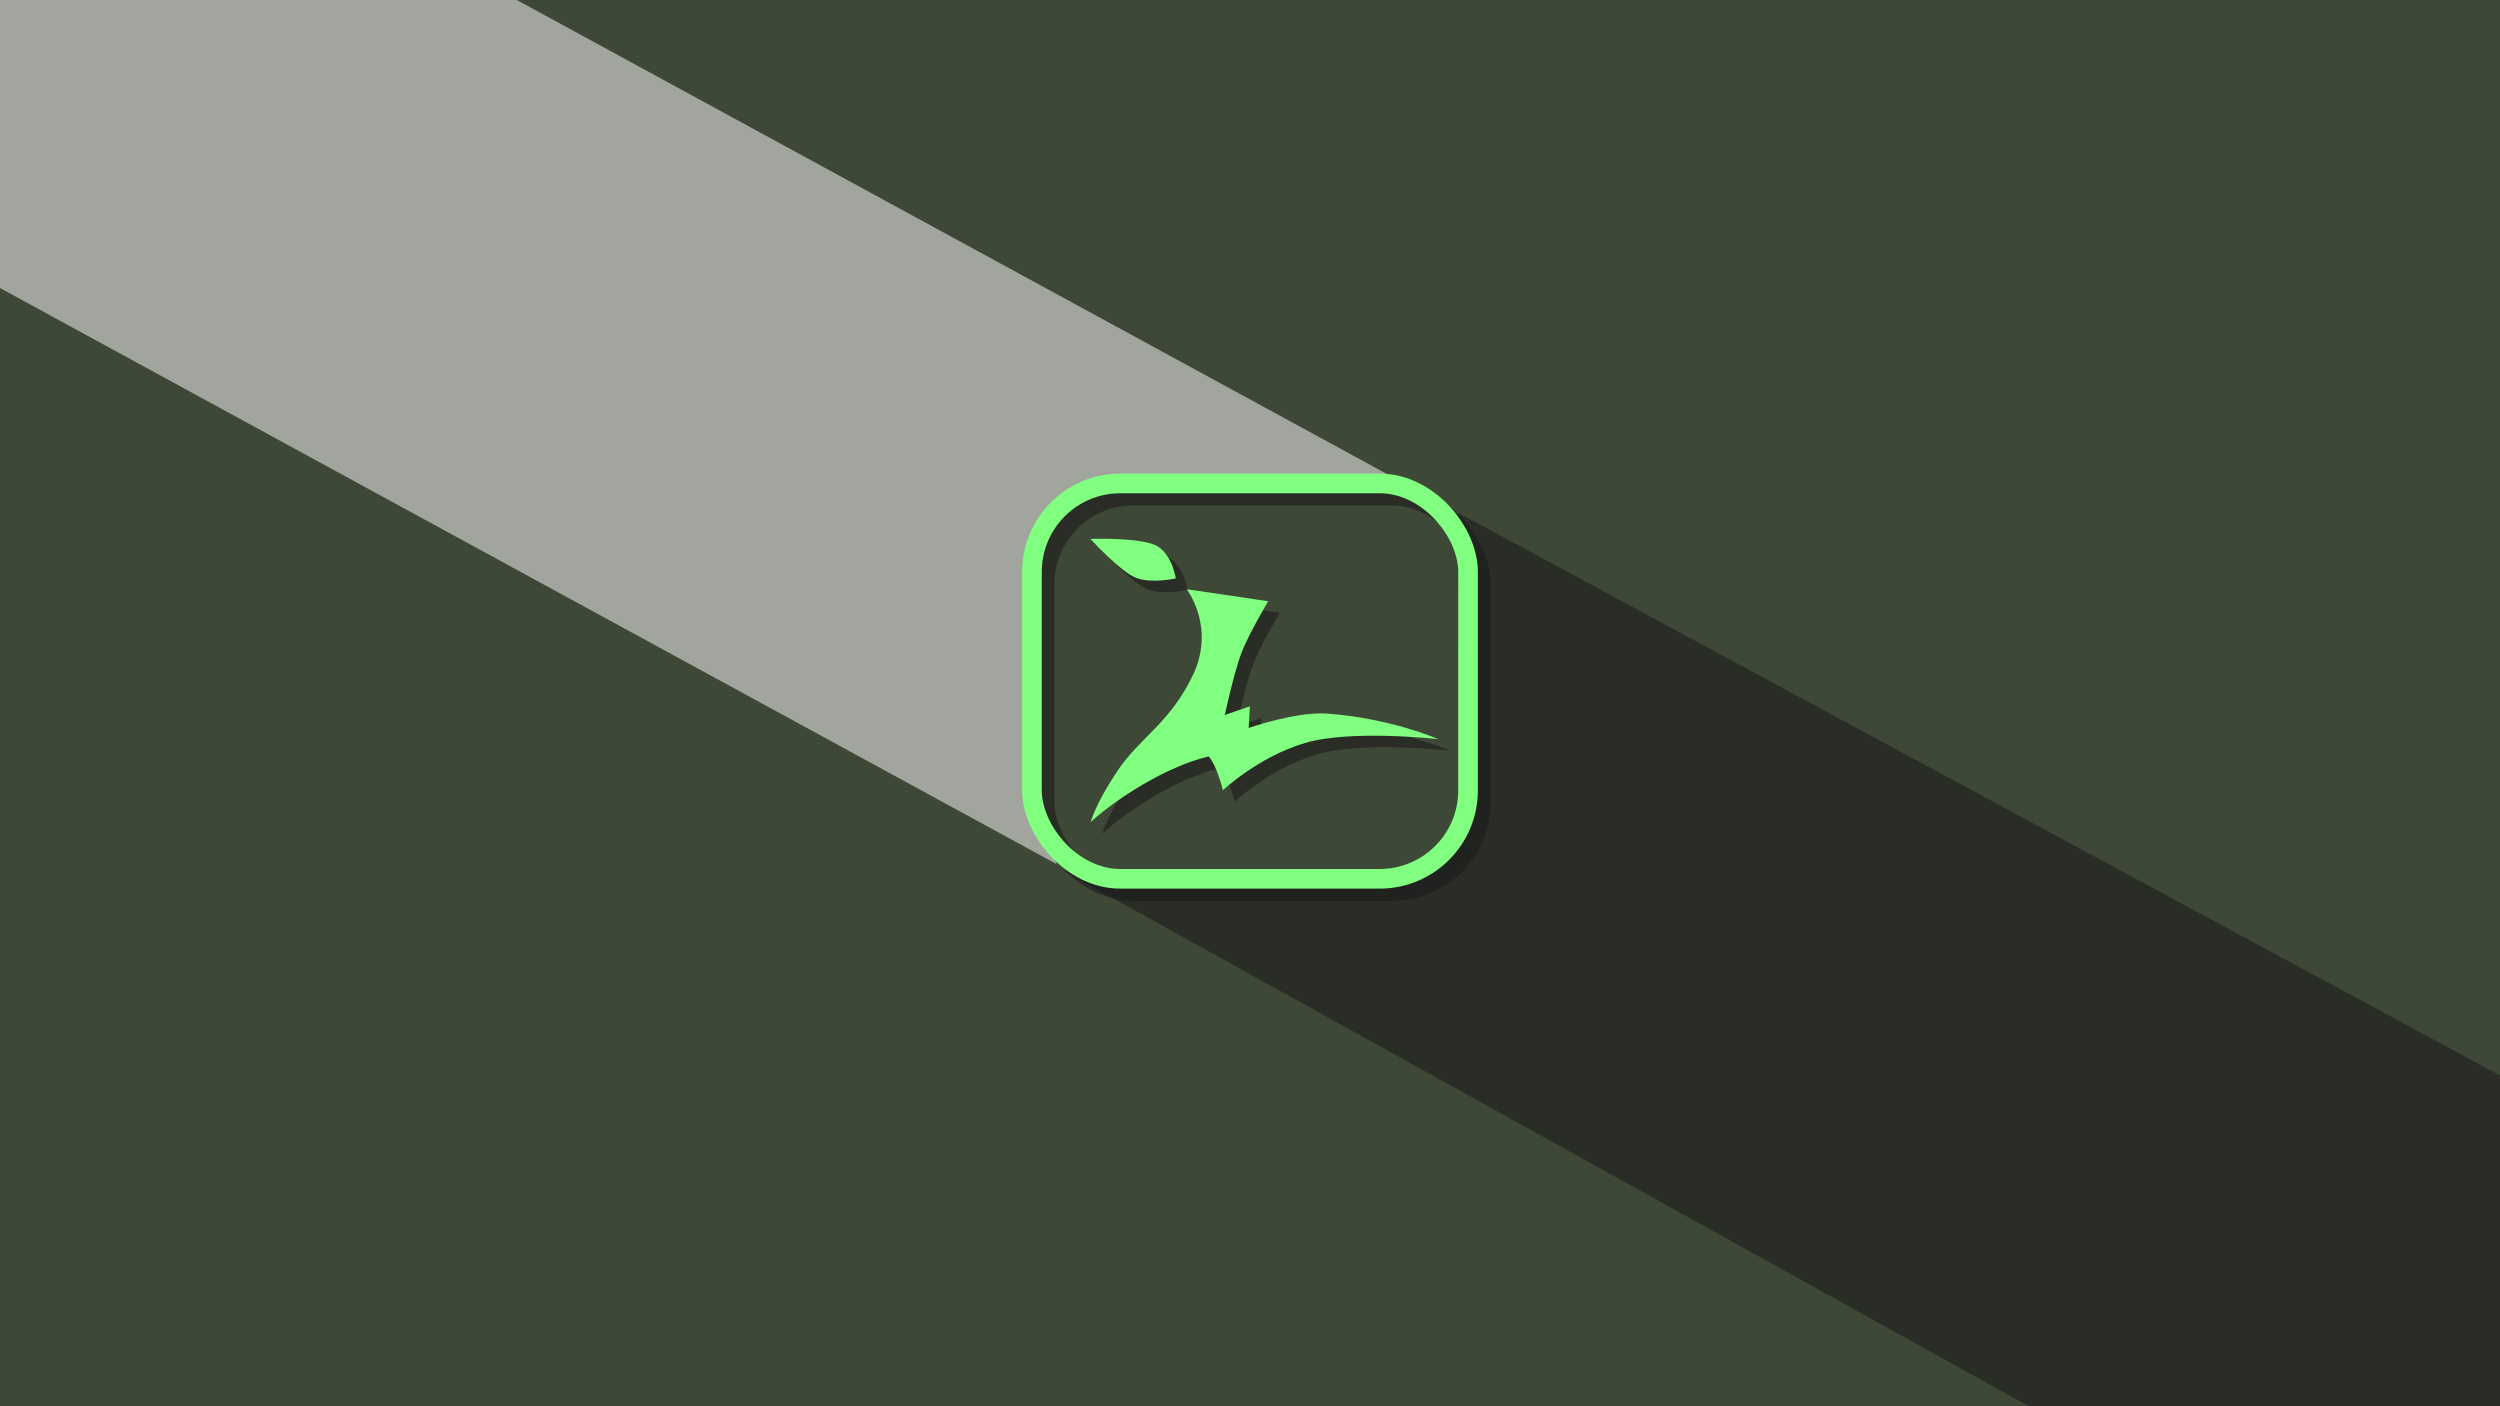 <?xml version="1.0" encoding="UTF-8" standalone="no"?>
<!-- Created with Inkscape (http://www.inkscape.org/) -->

<svg
   xmlns:dc="http://purl.org/dc/elements/1.1/"
   xmlns:cc="http://creativecommons.org/ns#"
   xmlns:rdf="http://www.w3.org/1999/02/22-rdf-syntax-ns#"
   xmlns:svg="http://www.w3.org/2000/svg"
   xmlns="http://www.w3.org/2000/svg"
   xmlns:sodipodi="http://sodipodi.sourceforge.net/DTD/sodipodi-0.dtd"
   xmlns:inkscape="http://www.inkscape.org/namespaces/inkscape"
   width="1920"
   height="1080"
   id="svg2"
   version="1.1"
   inkscape:version="0.48.5 r10040"
   sodipodi:docname="arkaplan.svg"
   inkscape:export-filename="/home/trlinux/LimeArtwork/limeDefault/images/400x225.png"
   inkscape:export-xdpi="18.75"
   inkscape:export-ydpi="18.75">
  <defs
     id="defs4" />
  <sodipodi:namedview
     id="base"
     pagecolor="#ffffff"
     bordercolor="#666666"
     borderopacity="1.0"
     inkscape:pageopacity="0.0"
     inkscape:pageshadow="2"
     inkscape:zoom="0.35"
     inkscape:cx="1048.4381"
     inkscape:cy="635.16422"
     inkscape:document-units="px"
     inkscape:current-layer="layer1"
     showgrid="false"
     inkscape:window-width="1366"
     inkscape:window-height="716"
     inkscape:window-x="0"
     inkscape:window-y="0"
     inkscape:window-maximized="1" />
  <g
     inkscape:label="Layer 1"
     inkscape:groupmode="layer"
     id="layer1"
     transform="translate(0,27.638)">
    <rect
       style="fill:#3e4837;fill-opacity:1;stroke:none"
       id="rect2985"
       width="1920"
       height="1080"
       x="0"
       y="-27.638" />
    <rect
       style="fill:none;stroke:#1a1a1a;stroke-width:15.086;stroke-linecap:round;stroke-linejoin:round;stroke-miterlimit:4;stroke-opacity:0.588;stroke-dasharray:none"
       id="rect3758-3"
       width="334.914"
       height="303.652"
       x="802.289"
       y="353.033"
       ry="67.888" />
    <path
       style="fill:#1a1a1a;fill-opacity:0.588;stroke:none"
       d="m 816.97,641.179 741.162,411.183 361.868,0 0,-254.041 -800.173,-432.143 1.429,226.429 c 0,0 -11.723,27.197 -21.429,35.714 -9.706,8.517 -32.857,14.286 -32.857,14.286 z"
       id="path3000"
       inkscape:connector-curvature="0"
       sodipodi:nodetypes="cccccczcc" />
    <path
       style="fill:#e5e5e5;fill-opacity:0.588;stroke:none"
       d="M 1091.442,350.718 396.919,-27.638 0,-27.638 0,193.575 811.566,636.072 795.038,593.817 787.156,399.289 c 0,0 11.723,-27.197 21.429,-35.714 9.706,-8.517 32.857,-14.286 32.857,-14.286 z"
       id="path3000-5"
       inkscape:connector-curvature="0"
       sodipodi:nodetypes="ccccccczcc" />
    <rect
       style="fill:none;stroke:#80ff80;stroke-width:15.086;stroke-linecap:round;stroke-linejoin:round;stroke-miterlimit:4;stroke-opacity:1;stroke-dasharray:none"
       id="rect3758"
       width="334.914"
       height="303.652"
       x="792.543"
       y="343.638"
       ry="67.888" />
    <path
       style="fill:#1a1a1a;fill-opacity:0.588;fill-rule:evenodd;stroke:none"
       d="m 846.62,612.6 c 0,0 14.58,-14.37 43.33,-30.738 28.75,-16.368 47.404,-19.628 47.404,-19.628 0,0 3.592,3.938 7.037,13.703 3.445,9.765 3.703,12.221 3.703,12.221 0,0 27.351,-25.711 62.958,-36.293 35.607,-10.582 102.584,-2.963 102.584,-2.963 0,0 -36.611,-16.147 -85.549,-19.628 -23.768,-1.691 -60.143,11.013 -60.143,11.013 l 0.919,-16.631 -19.288,6.729 c 0,0 7.28,-33.529 12.962,-48.144 5.682,-14.615 20.369,-39.256 20.369,-39.256 l -62.588,-9.258 c 0,0 22.443,28.915 4.814,65.921 -17.628,37.006 -40.493,47.652 -57.773,73.327 -17.28,25.676 -20.739,39.626 -20.739,39.626 z"
       id="path3347-6"
       inkscape:connector-curvature="0"
       sodipodi:nodetypes="czczczcsccczcczzc" />
    <path
       style="fill:#80ff80;fill-opacity:1;fill-rule:evenodd;stroke:none"
       d="m 837.662,603.738 c 0,0 14.58,-14.37 43.33,-30.738 28.75,-16.368 47.404,-19.628 47.404,-19.628 0,0 3.592,3.938 7.036,13.703 3.445,9.765 3.703,12.221 3.703,12.221 0,0 27.351,-25.711 62.958,-36.293 35.607,-10.582 102.584,-2.963 102.584,-2.963 0,0 -36.611,-16.147 -85.549,-19.628 -23.768,-1.691 -60.143,11.013 -60.143,11.013 l 0.919,-16.631 -19.288,6.729 c 0,0 7.28,-33.529 12.962,-48.144 5.682,-14.615 20.369,-39.256 20.369,-39.256 l -62.588,-9.258 c 0,0 22.443,28.915 4.814,65.921 -17.629,37.006 -40.493,47.652 -57.773,73.327 -17.28,25.676 -20.739,39.626 -20.739,39.626 z"
       id="path3347"
       inkscape:connector-curvature="0"
       sodipodi:nodetypes="czczczcsccczcczzc" />
    <path
       style="fill:#1a1a1a;fill-opacity:0.588;fill-rule:evenodd;stroke:none"
       d="m 911.951,425.452 c 0,0 -18.4,4.109 -30.357,-0.375 -11.957,-4.483 -35.229,-29.982 -35.229,-29.982 0,0 40.974,-1.446 52.094,5.996 11.12,7.442 13.492,24.361 13.492,24.361 z"
       id="path4151-7"
       inkscape:connector-curvature="0"
       sodipodi:nodetypes="czczc" />
    <path
       style="fill:#80ff80;fill-opacity:1;fill-rule:evenodd;stroke:none"
       d="m 902.993,416.59 c 0,0 -18.4,4.109 -30.357,-0.375 -11.957,-4.483 -35.229,-29.982 -35.229,-29.982 0,0 40.974,-1.446 52.094,5.996 11.12,7.442 13.492,24.361 13.492,24.361 z"
       id="path4151"
       inkscape:connector-curvature="0"
       sodipodi:nodetypes="czczc" />
  </g>
</svg>
